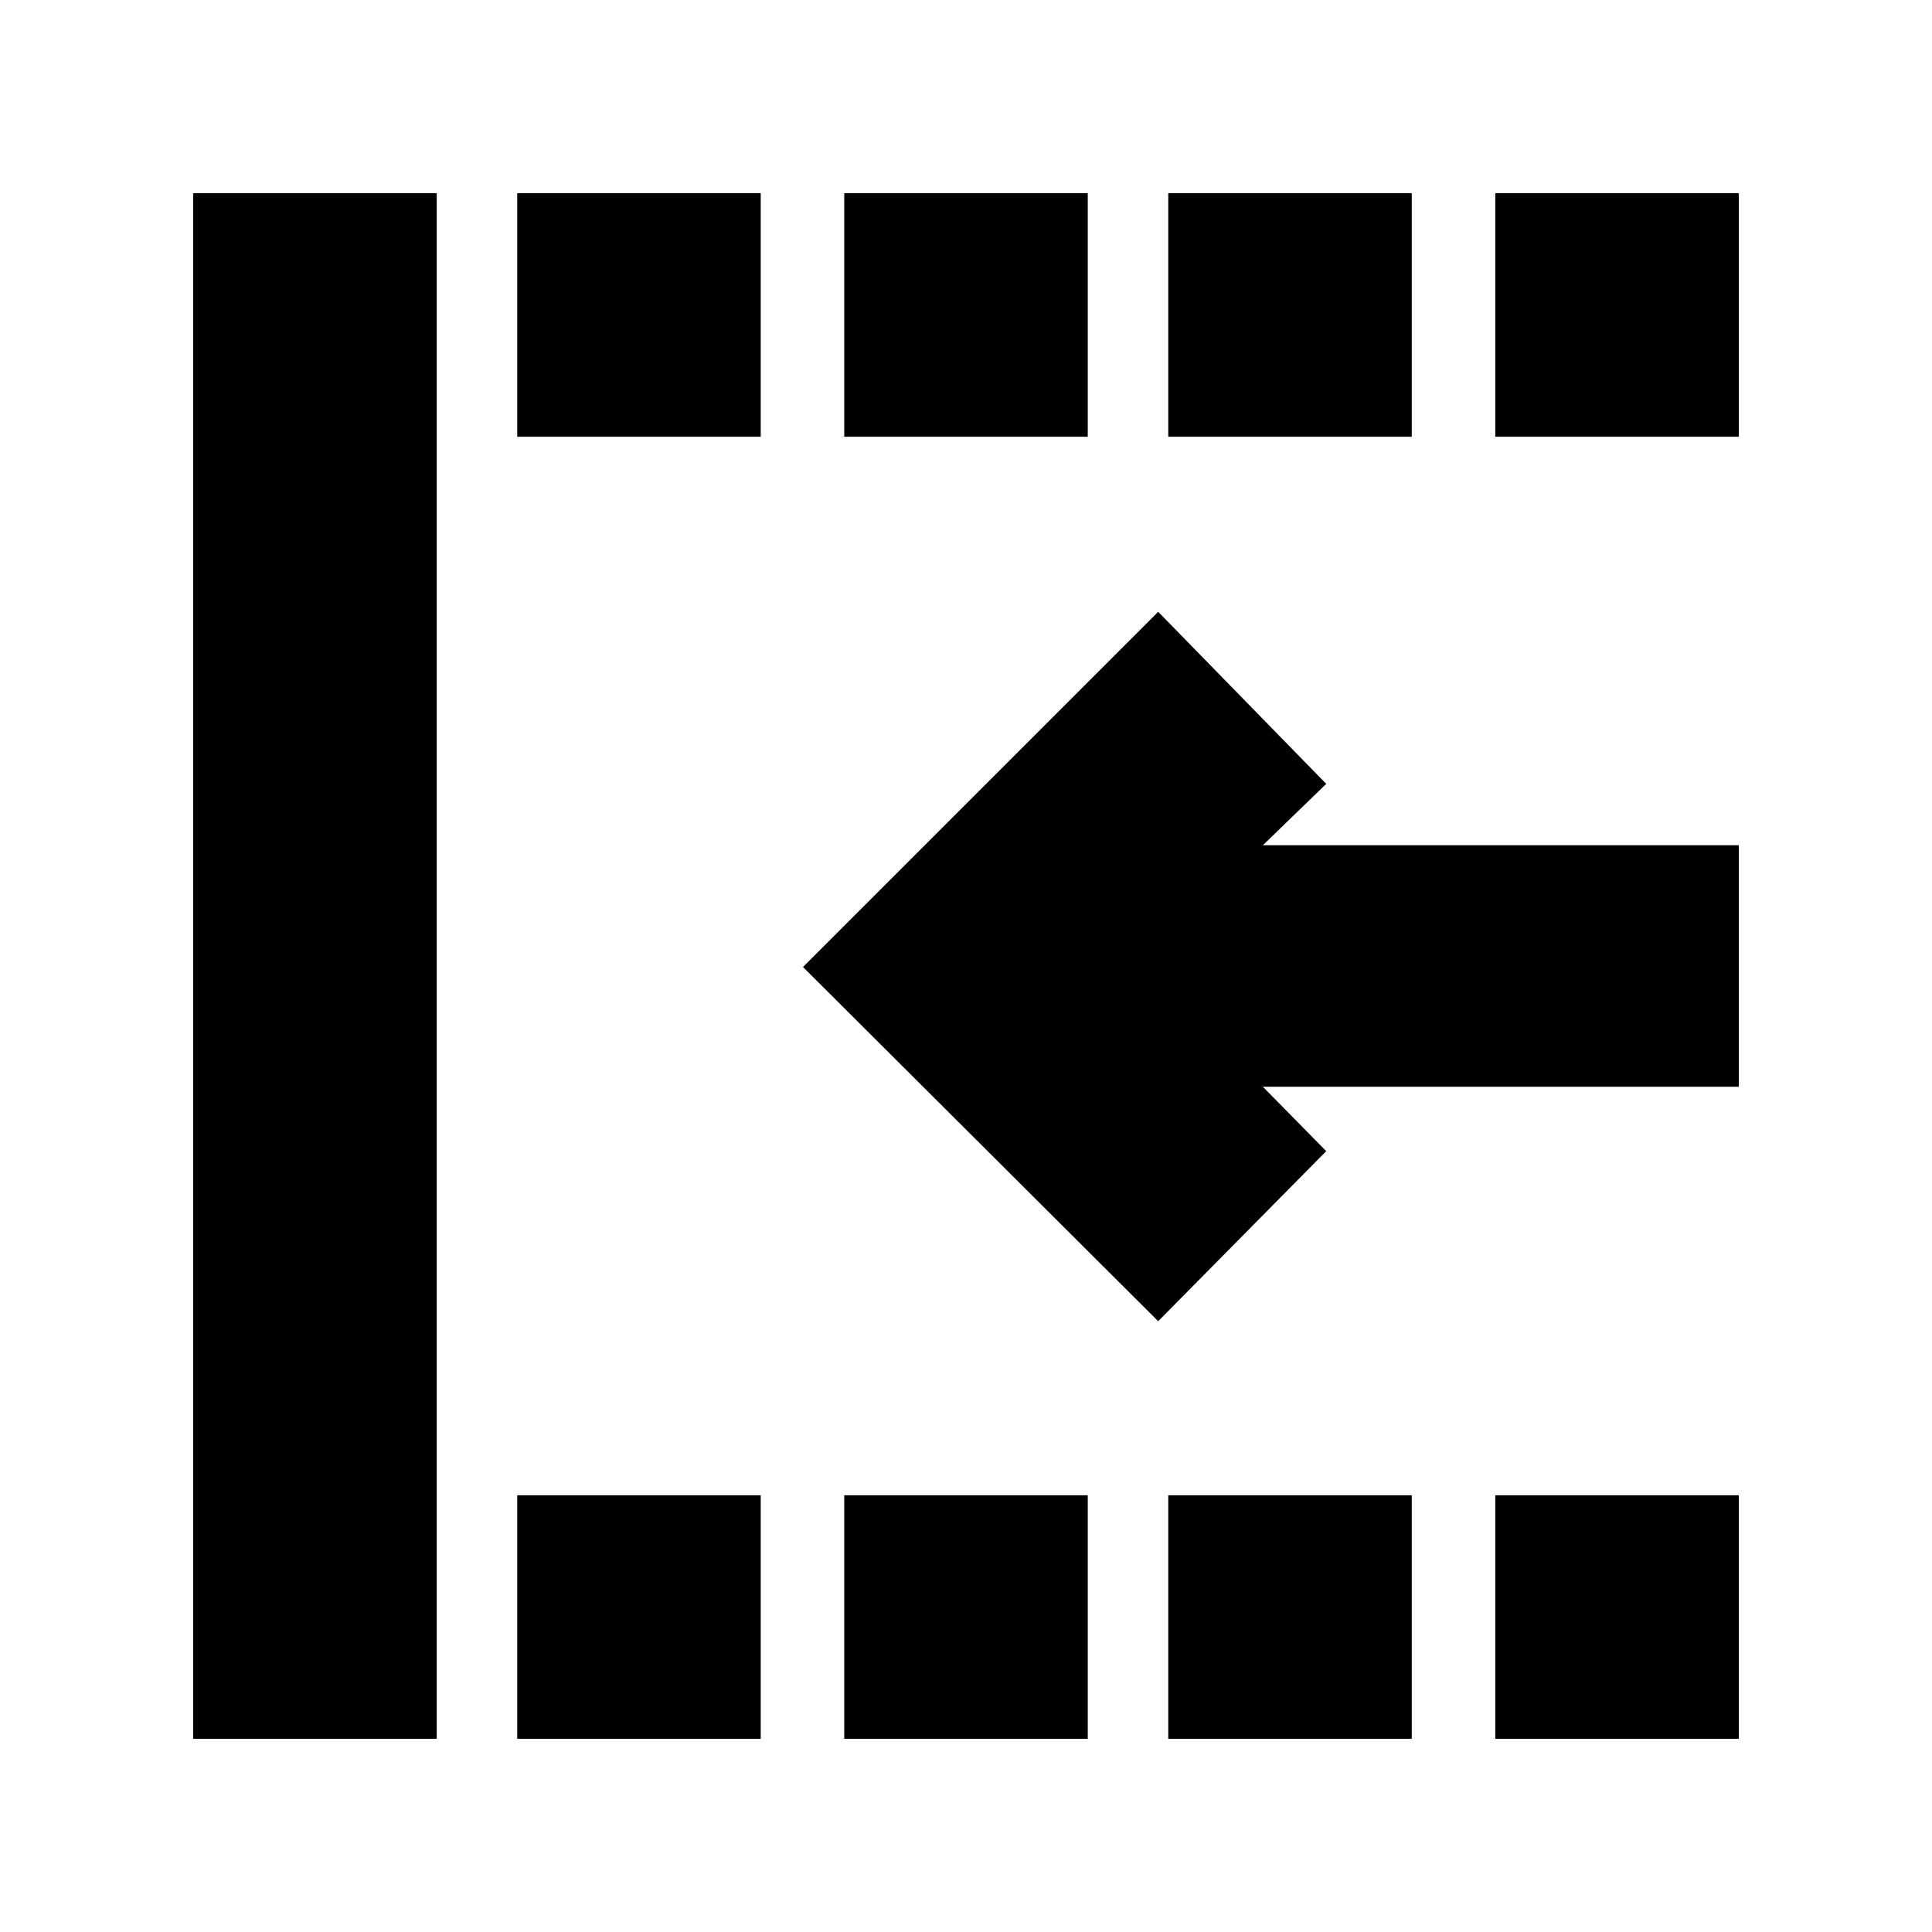 <svg xmlns="http://www.w3.org/2000/svg" height="24" viewBox="0 -960 960 960" width="24"><path d="M743-743v-121h121v121H743Zm0 647v-121h121v121H743ZM580.5-743v-121h121v121h-121Zm0 647v-121h121v121h-121Zm-161-647v-121h121v121h-121ZM257-743v-121h121v121H257Zm0 647v-121h121v121H257ZM96-96v-768h121v768H96Zm479.5-207.5L399-479.5 575.5-656l83.5 85.5-31.5 30.5H864v120H627.5l31.5 32-83.5 84.5ZM419.5-96v-121h121v121h-121Z"/></svg>